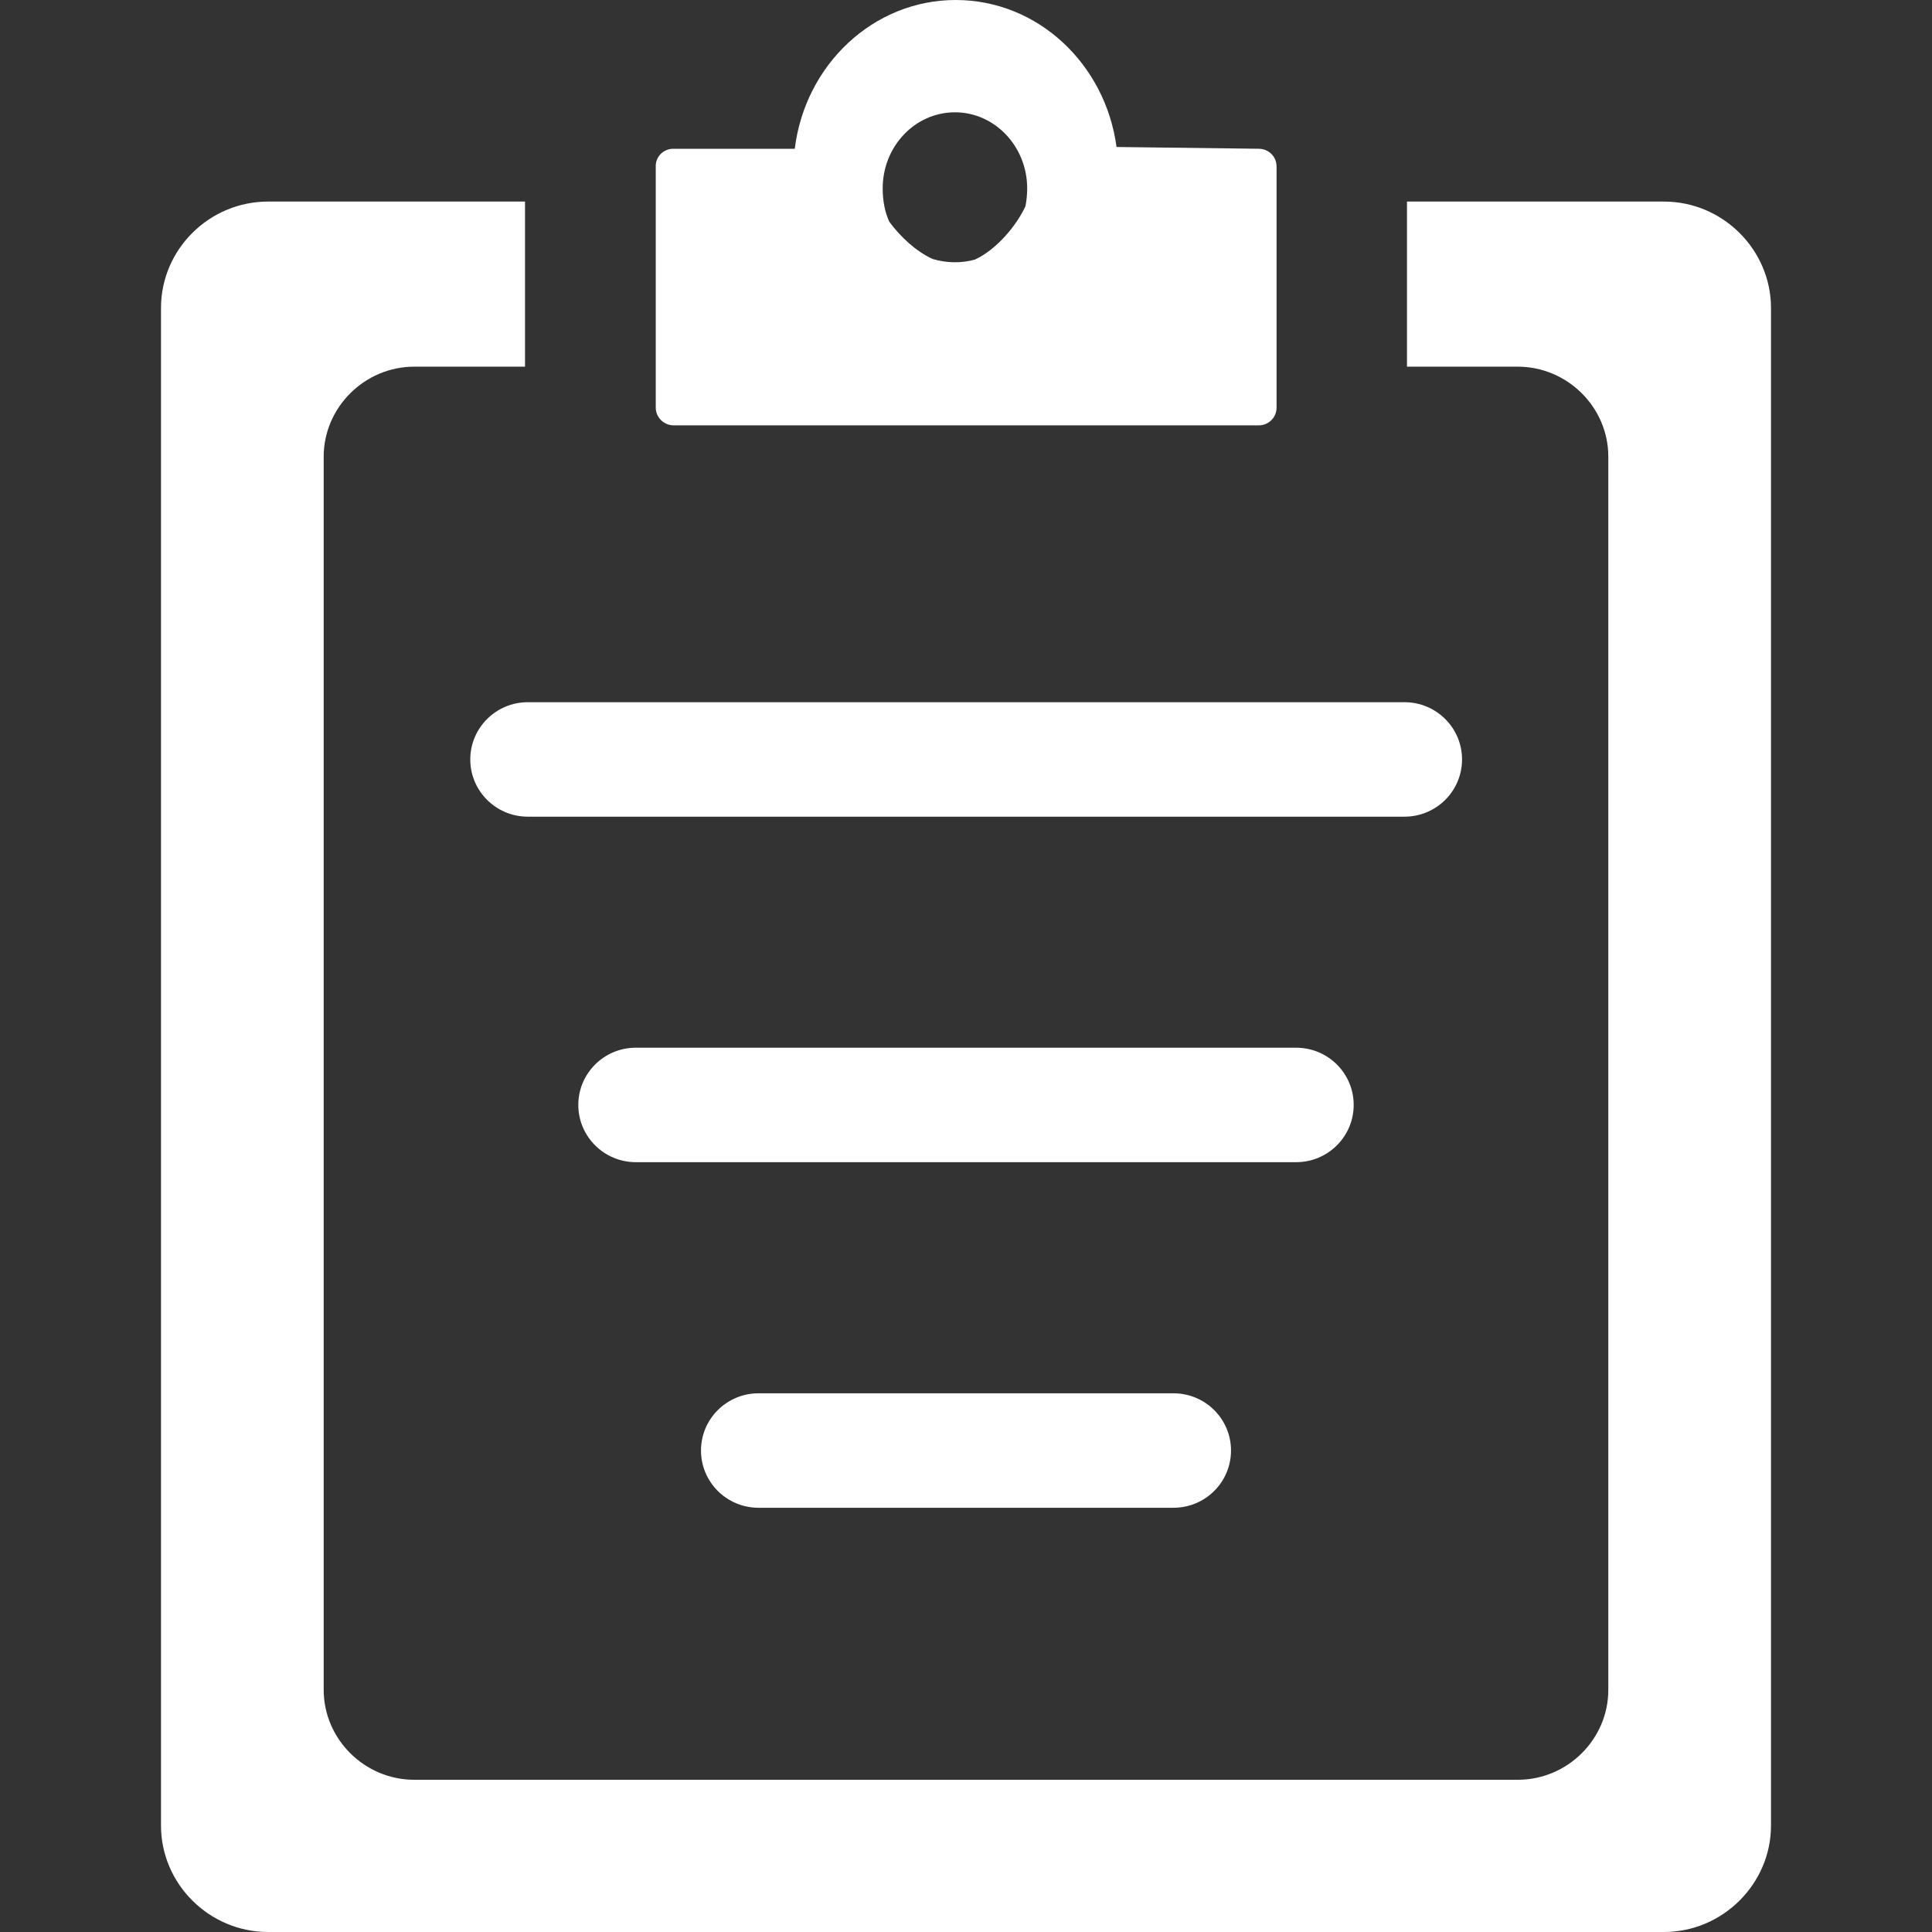 <svg width="24" height="24" viewBox="0 0 24 24" fill="none" xmlns="http://www.w3.org/2000/svg">
<rect x="0" y="0" width="24" height="24" fill="#333333" stroke="none"/>
<path fill-rule="evenodd" clip-rule="evenodd" d="M3.33 2.504H6.522V4.555H5.145C4.53 4.555 4.021 5.061 4.021 5.672V20.992C4.021 21.603 4.528 22.109 5.145 22.109H18.855C19.472 22.109 19.979 21.605 19.979 20.992V5.672C19.979 5.059 19.47 4.555 18.855 4.555H17.478V2.504H20.67C21.403 2.504 22 3.104 22 3.826V22.678C22 23.402 21.399 24 20.67 24H3.33C2.601 24 2 23.404 2 22.678V3.826C2 3.098 2.599 2.504 3.33 2.504ZM9.423 18.73C9.028 18.73 8.708 18.412 8.708 18.019C8.708 17.626 9.028 17.308 9.423 17.308H14.577C14.972 17.308 15.292 17.626 15.292 18.019C15.292 18.412 14.972 18.73 14.577 18.73H9.423ZM7.899 14.437C7.504 14.437 7.184 14.118 7.184 13.726C7.184 13.333 7.504 13.015 7.899 13.015H16.101C16.496 13.015 16.816 13.333 16.816 13.726C16.816 14.118 16.496 14.437 16.101 14.437H7.899ZM6.557 10.145C6.162 10.145 5.842 9.827 5.842 9.434C5.842 9.042 6.162 8.723 6.557 8.723H17.447C17.842 8.723 18.162 9.042 18.162 9.434C18.162 9.827 17.842 10.145 17.447 10.145H6.557ZM8.364 1.848H9.873C10 0.807 10.847 0 11.872 0C12.892 0 13.732 0.795 13.87 1.826L15.636 1.848C15.76 1.848 15.858 1.945 15.858 2.069V5.063C15.858 5.186 15.76 5.284 15.636 5.284H8.368C8.248 5.284 8.146 5.186 8.146 5.063V2.069C8.142 1.947 8.242 1.848 8.364 1.848ZM11.047 2.754C11.183 2.94 11.379 3.123 11.585 3.217C11.755 3.268 11.939 3.272 12.11 3.225C12.377 3.102 12.625 2.807 12.739 2.561C12.752 2.49 12.76 2.418 12.76 2.34C12.76 1.819 12.357 1.395 11.863 1.395C11.366 1.395 10.965 1.819 10.965 2.34C10.965 2.5 10.994 2.639 11.047 2.754Z" fill="white"/>
</svg>
